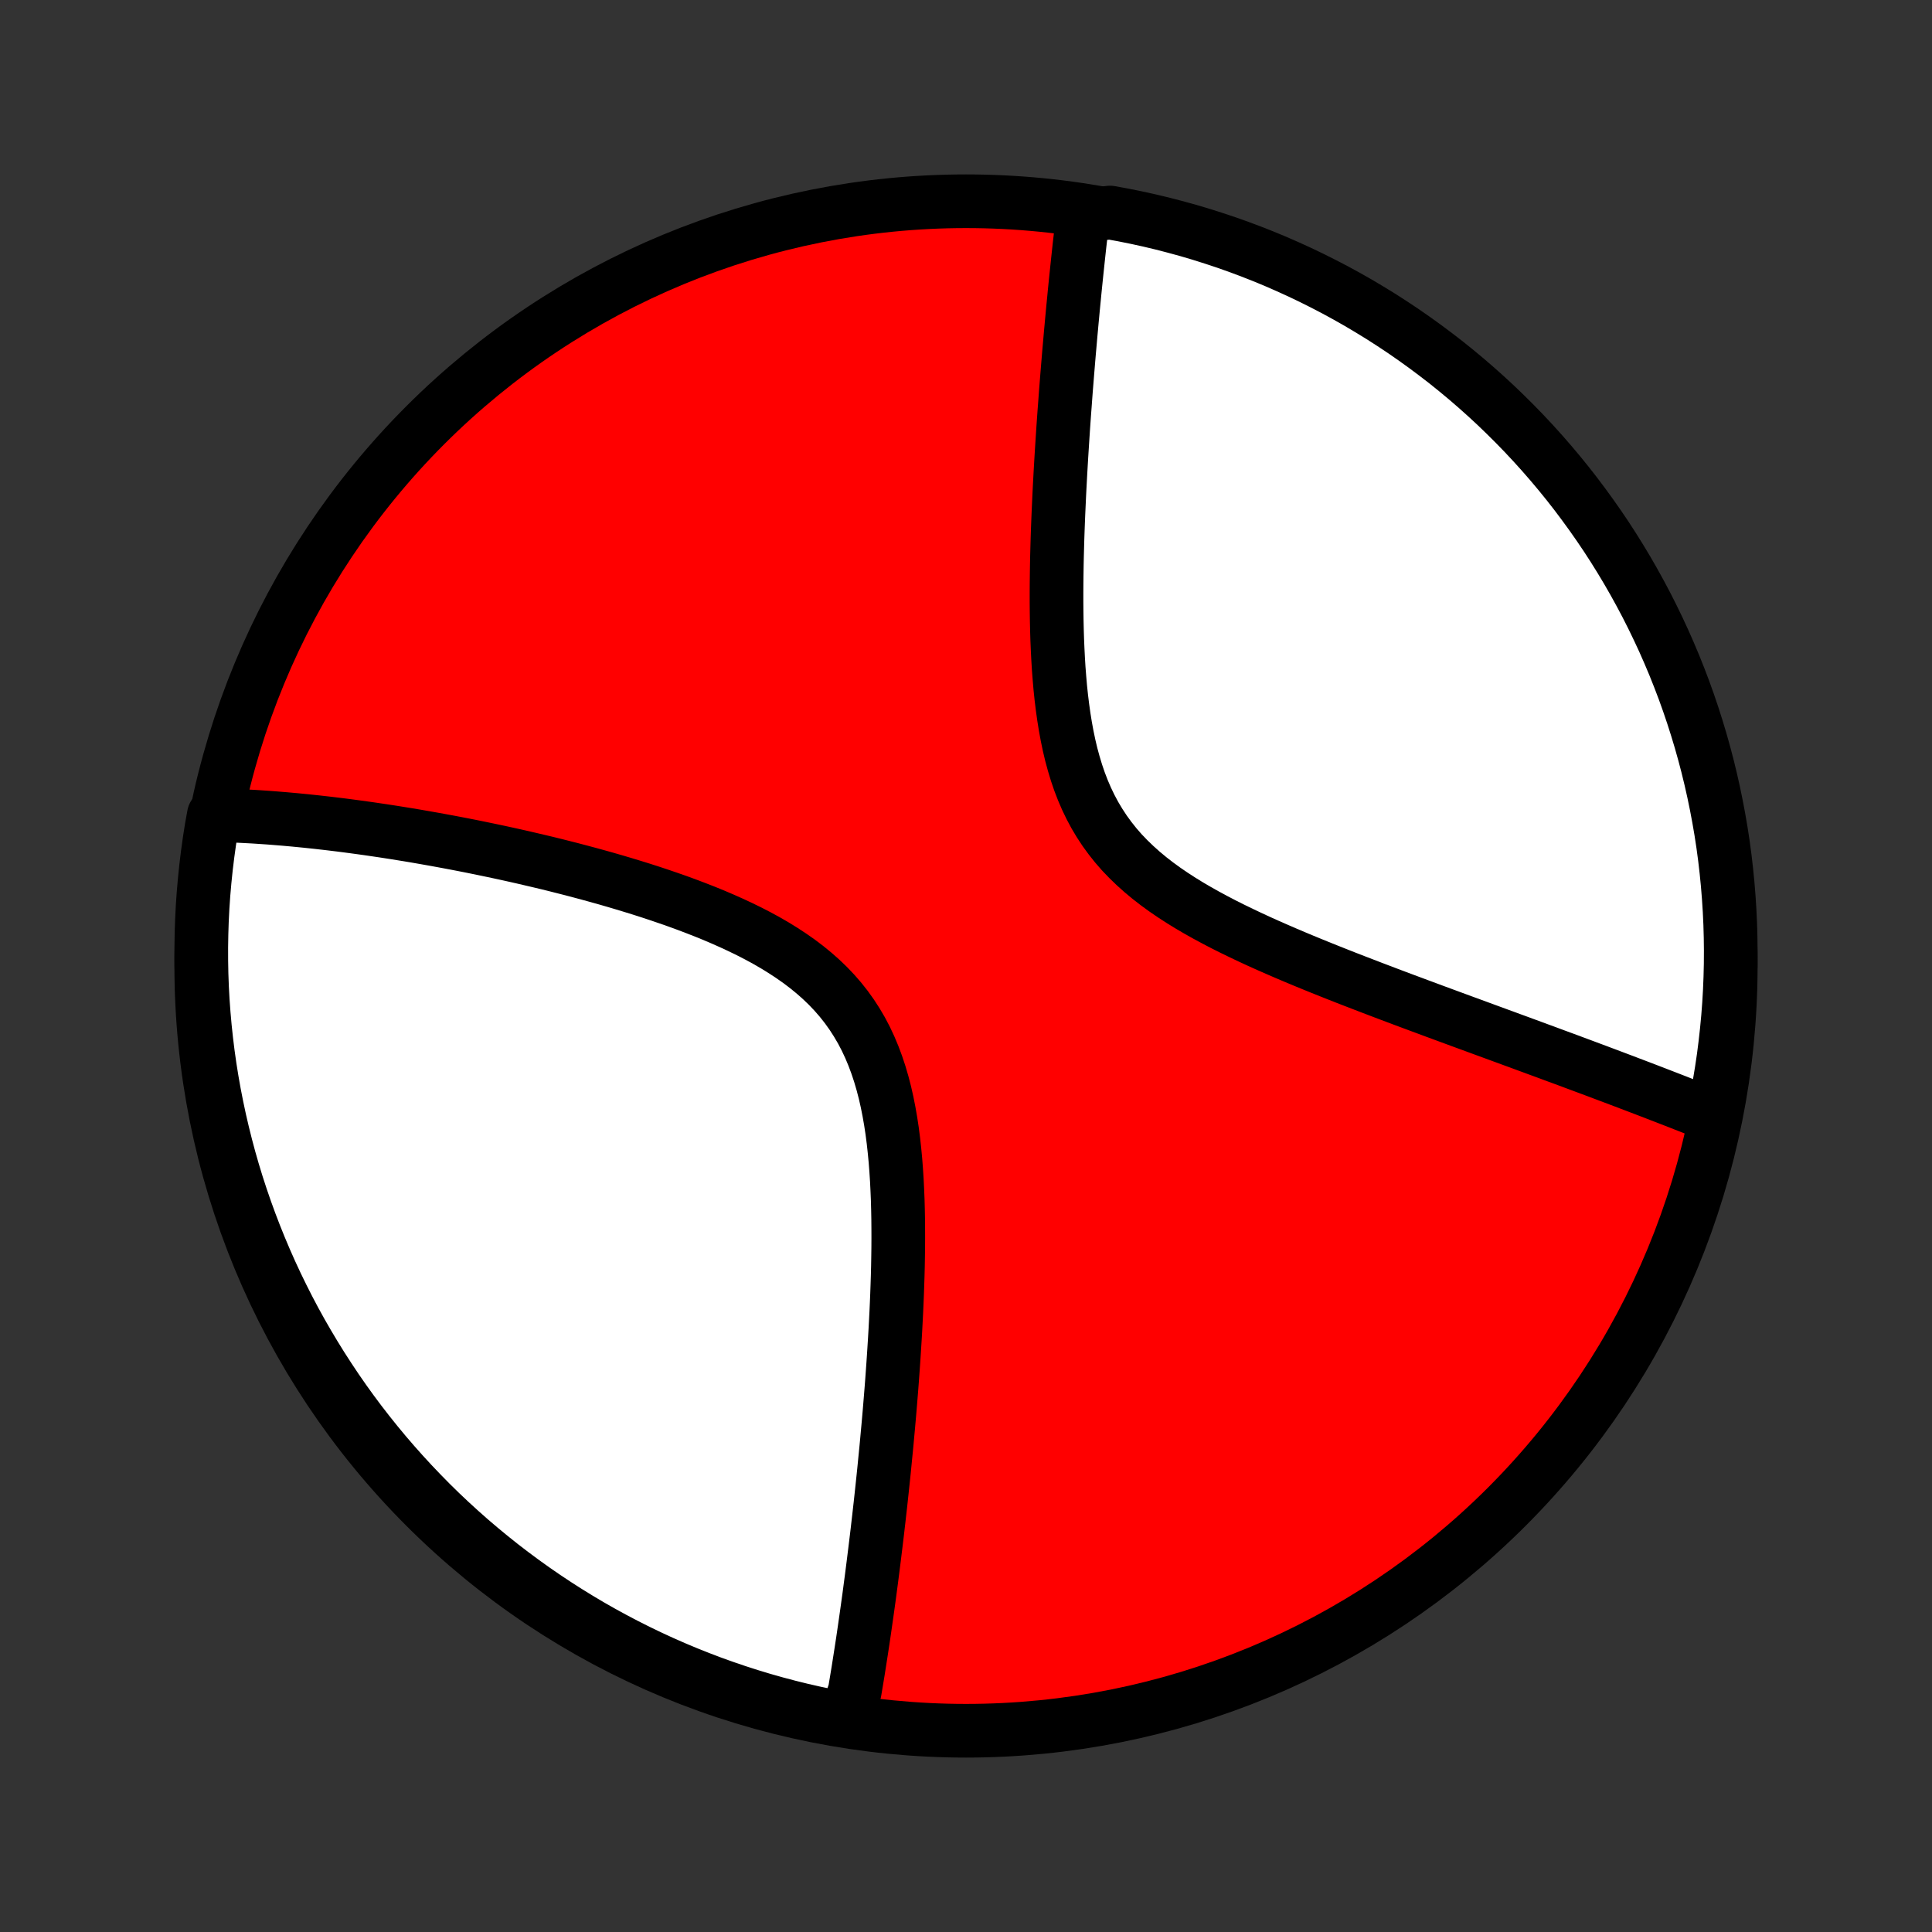 <?xml version="1.0" encoding="utf-8" standalone="no"?>
<!DOCTYPE svg PUBLIC "-//W3C//DTD SVG 1.1//EN"
  "http://www.w3.org/Graphics/SVG/1.1/DTD/svg11.dtd">
<!-- Created with matplotlib (http://matplotlib.org/) -->
<svg height="72pt" version="1.1" viewBox="0 0 72 72" width="72pt" xmlns="http://www.w3.org/2000/svg" xmlns:xlink="http://www.w3.org/1999/xlink">
 <rect x="0" y="0" width="72" height="72" fill="#333333" stroke="none"/>
 <defs>
  <style type="text/css">
*{stroke-linecap:butt;stroke-linejoin:round;}
  </style>
 </defs>
 <g id="figure_1">
  <g id="patch_1">
   <path d="
M0 72
L72 72
L72 0
L0 0
z
" style="fill:none;"/>
  </g>
  <g id="axes_1">
   <g id="PatchCollection_1">
    <defs>
     <path d="
M36 -7.5
C43.558 -7.5 50.808 -10.503 56.153 -15.848
C61.497 -21.192 64.5 -28.442 64.5 -36
C64.5 -43.558 61.497 -50.808 56.153 -56.153
C50.808 -61.497 43.558 -64.5 36 -64.5
C28.442 -64.5 21.192 -61.497 15.848 -56.153
C10.503 -50.808 7.5 -43.558 7.5 -36
C7.5 -28.442 10.503 -21.192 15.848 -15.848
C21.192 -10.503 28.442 -7.5 36 -7.5
z
" id="C0_0_a811fe30f3"/>
     <path d="
M31.625 -7.879
L31.659 -8.058
L31.692 -8.237
L31.724 -8.418
L31.757 -8.599
L31.789 -8.781
L31.853 -8.965
L31.884 -9.15
L31.915 -9.335
L31.946 -9.522
L31.977 -9.71
L32.007 -9.9
L32.037 -10.091
L32.067 -10.283
L32.097 -10.476
L32.127 -10.671
L32.157 -10.867
L32.186 -11.065
L32.215 -11.264
L32.244 -11.465
L32.273 -11.668
L32.302 -11.872
L32.331 -12.079
L32.36 -12.287
L32.389 -12.496
L32.417 -12.708
L32.445 -12.922
L32.474 -13.138
L32.502 -13.356
L32.53 -13.576
L32.558 -13.798
L32.586 -14.023
L32.614 -14.25
L32.642 -14.479
L32.67 -14.711
L32.698 -14.945
L32.725 -15.182
L32.753 -15.422
L32.78 -15.664
L32.808 -15.909
L32.835 -16.157
L32.862 -16.408
L32.889 -16.662
L32.916 -16.919
L32.943 -17.178
L32.969 -17.442
L32.995 -17.708
L33.022 -17.977
L33.048 -18.25
L33.073 -18.526
L33.099 -18.806
L33.124 -19.089
L33.149 -19.375
L33.173 -19.665
L33.197 -19.959
L33.221 -20.256
L33.244 -20.557
L33.266 -20.861
L33.288 -21.17
L33.309 -21.481
L33.329 -21.797
L33.349 -22.116
L33.368 -22.439
L33.385 -22.765
L33.402 -23.095
L33.417 -23.428
L33.431 -23.765
L33.443 -24.105
L33.454 -24.448
L33.463 -24.795
L33.469 -25.144
L33.474 -25.496
L33.476 -25.851
L33.475 -26.209
L33.472 -26.568
L33.465 -26.929
L33.455 -27.293
L33.44 -27.657
L33.422 -28.023
L33.398 -28.389
L33.37 -28.755
L33.335 -29.121
L33.295 -29.486
L33.248 -29.851
L33.193 -30.213
L33.13 -30.573
L33.059 -30.93
L32.979 -31.283
L32.888 -31.633
L32.787 -31.977
L32.675 -32.315
L32.551 -32.647
L32.415 -32.972
L32.266 -33.29
L32.104 -33.599
L31.928 -33.899
L31.739 -34.191
L31.537 -34.473
L31.322 -34.745
L31.093 -35.008
L30.853 -35.26
L30.6 -35.503
L30.336 -35.736
L30.062 -35.96
L29.778 -36.175
L29.485 -36.38
L29.185 -36.577
L28.877 -36.767
L28.564 -36.948
L28.244 -37.122
L27.92 -37.289
L27.592 -37.449
L27.261 -37.603
L26.928 -37.751
L26.593 -37.894
L26.256 -38.031
L25.918 -38.163
L25.58 -38.291
L25.243 -38.414
L24.905 -38.532
L24.569 -38.647
L24.234 -38.758
L23.9 -38.865
L23.568 -38.968
L23.238 -39.068
L22.911 -39.165
L22.585 -39.259
L22.263 -39.349
L21.943 -39.437
L21.625 -39.522
L21.311 -39.605
L21 -39.684
L20.692 -39.762
L20.387 -39.837
L20.085 -39.909
L19.786 -39.979
L19.491 -40.048
L19.199 -40.114
L18.91 -40.178
L18.625 -40.24
L18.342 -40.3
L18.063 -40.358
L17.787 -40.415
L17.515 -40.47
L17.245 -40.523
L16.979 -40.574
L16.716 -40.624
L16.456 -40.672
L16.198 -40.719
L15.944 -40.764
L15.693 -40.808
L15.445 -40.851
L15.199 -40.892
L14.956 -40.931
L14.716 -40.97
L14.478 -41.007
L14.243 -41.043
L14.011 -41.077
L13.781 -41.111
L13.553 -41.143
L13.328 -41.174
L13.105 -41.204
L12.885 -41.233
L12.666 -41.261
L12.45 -41.287
L12.236 -41.313
L12.024 -41.337
L11.813 -41.361
L11.605 -41.383
L11.398 -41.405
L11.193 -41.425
L10.99 -41.445
L10.789 -41.463
L10.589 -41.481
L10.391 -41.497
L10.194 -41.513
L9.999 -41.528
L9.806 -41.541
L9.613 -41.554
L9.422 -41.566
L9.233 -41.576
L9.044 -41.586
L8.857 -41.595
L8.671 -41.603
L8.486 -41.61
L8.302 -41.615
L8.119 -41.62
L7.969 -41.624
L7.883 -41.147
L7.806 -40.657
L7.738 -40.166
L7.678 -39.673
L7.627 -39.179
L7.584 -38.684
L7.55 -38.189
L7.525 -37.693
L7.509 -37.196
L7.501 -36.699
L7.502 -36.201
L7.511 -35.704
L7.529 -35.206
L7.556 -34.709
L7.592 -34.213
L7.636 -33.717
L7.689 -33.221
L7.75 -32.727
L7.82 -32.233
L7.899 -31.74
L7.986 -31.249
L8.082 -30.76
L8.186 -30.271
L8.299 -29.785
L8.42 -29.301
L8.549 -28.818
L8.687 -28.338
L8.833 -27.86
L8.988 -27.385
L9.151 -26.912
L9.322 -26.442
L9.501 -25.975
L9.688 -25.511
L9.883 -25.05
L10.086 -24.592
L10.297 -24.138
L10.516 -23.688
L10.742 -23.241
L10.976 -22.798
L11.218 -22.359
L11.468 -21.925
L11.725 -21.494
L11.989 -21.068
L12.261 -20.647
L12.539 -20.23
L12.825 -19.818
L13.118 -19.411
L13.418 -19.009
L13.725 -18.613
L14.039 -18.221
L14.359 -17.835
L14.686 -17.455
L15.02 -17.08
L15.36 -16.711
L15.706 -16.348
L16.058 -15.99
L16.416 -15.639
L16.781 -15.294
L17.151 -14.956
L17.527 -14.623
L17.909 -14.298
L18.296 -13.979
L18.688 -13.666
L19.086 -13.361
L19.489 -13.062
L19.897 -12.77
L20.309 -12.486
L20.727 -12.208
L21.149 -11.938
L21.576 -11.675
L22.007 -11.419
L22.443 -11.171
L22.882 -10.931
L23.326 -10.698
L23.773 -10.473
L24.224 -10.256
L24.679 -10.046
L25.137 -9.845
L25.599 -9.651
L26.064 -9.466
L26.531 -9.288
L27.002 -9.119
L27.475 -8.958
L27.951 -8.805
L28.43 -8.66
L28.91 -8.524
L29.393 -8.396
L29.878 -8.276
L30.365 -8.165
L30.853 -8.063
z
" id="C0_1_c079cb6011"/>
     <path d="
M63.824 -30.421
L63.654 -30.489
L63.483 -30.557
L63.31 -30.626
L63.136 -30.695
L62.96 -30.764
L62.783 -30.833
L62.605 -30.903
L62.426 -30.973
L62.245 -31.043
L62.062 -31.114
L61.878 -31.185
L61.692 -31.257
L61.505 -31.329
L61.315 -31.402
L61.124 -31.475
L60.932 -31.548
L60.737 -31.622
L60.541 -31.697
L60.342 -31.772
L60.141 -31.848
L59.939 -31.924
L59.734 -32.001
L59.527 -32.079
L59.318 -32.157
L59.106 -32.236
L58.892 -32.316
L58.676 -32.396
L58.457 -32.478
L58.235 -32.56
L58.011 -32.642
L57.785 -32.726
L57.556 -32.811
L57.323 -32.896
L57.088 -32.983
L56.851 -33.07
L56.61 -33.159
L56.366 -33.248
L56.119 -33.339
L55.87 -33.43
L55.617 -33.523
L55.36 -33.617
L55.101 -33.712
L54.838 -33.809
L54.572 -33.906
L54.303 -34.005
L54.031 -34.105
L53.755 -34.207
L53.475 -34.31
L53.193 -34.415
L52.907 -34.521
L52.617 -34.629
L52.324 -34.738
L52.028 -34.849
L51.729 -34.962
L51.426 -35.077
L51.121 -35.193
L50.812 -35.312
L50.5 -35.432
L50.185 -35.554
L49.868 -35.679
L49.548 -35.806
L49.226 -35.935
L48.901 -36.067
L48.575 -36.201
L48.247 -36.338
L47.917 -36.478
L47.587 -36.621
L47.255 -36.767
L46.923 -36.916
L46.592 -37.069
L46.261 -37.226
L45.931 -37.386
L45.602 -37.551
L45.276 -37.721
L44.953 -37.895
L44.634 -38.074
L44.318 -38.259
L44.008 -38.45
L43.704 -38.647
L43.407 -38.85
L43.117 -39.061
L42.836 -39.279
L42.564 -39.505
L42.303 -39.739
L42.052 -39.981
L41.812 -40.231
L41.585 -40.491
L41.371 -40.76
L41.169 -41.037
L40.981 -41.323
L40.805 -41.617
L40.643 -41.92
L40.493 -42.231
L40.356 -42.549
L40.231 -42.874
L40.118 -43.205
L40.016 -43.542
L39.923 -43.884
L39.841 -44.231
L39.768 -44.581
L39.703 -44.934
L39.646 -45.29
L39.596 -45.647
L39.552 -46.006
L39.514 -46.366
L39.483 -46.726
L39.455 -47.086
L39.433 -47.445
L39.415 -47.803
L39.4 -48.16
L39.389 -48.515
L39.381 -48.868
L39.376 -49.218
L39.373 -49.567
L39.373 -49.912
L39.375 -50.255
L39.379 -50.595
L39.384 -50.931
L39.391 -51.264
L39.4 -51.594
L39.409 -51.92
L39.42 -52.243
L39.432 -52.562
L39.445 -52.877
L39.459 -53.188
L39.473 -53.496
L39.488 -53.8
L39.504 -54.099
L39.52 -54.396
L39.537 -54.688
L39.554 -54.977
L39.572 -55.262
L39.59 -55.543
L39.608 -55.821
L39.626 -56.095
L39.645 -56.365
L39.664 -56.632
L39.684 -56.895
L39.703 -57.155
L39.722 -57.412
L39.742 -57.665
L39.762 -57.915
L39.782 -58.162
L39.802 -58.406
L39.822 -58.646
L39.842 -58.884
L39.863 -59.118
L39.883 -59.35
L39.903 -59.579
L39.924 -59.805
L39.944 -60.028
L39.965 -60.249
L39.985 -60.467
L40.006 -60.683
L40.027 -60.896
L40.047 -61.107
L40.068 -61.316
L40.089 -61.522
L40.11 -61.726
L40.131 -61.928
L40.152 -62.127
L40.173 -62.325
L40.194 -62.521
L40.215 -62.715
L40.236 -62.907
L40.258 -63.097
L40.279 -63.285
L40.3 -63.472
L40.322 -63.657
L40.344 -63.84
L40.878 -64.021
L41.367 -64.079
L41.855 -63.99
L42.341 -63.892
L42.825 -63.786
L43.307 -63.671
L43.786 -63.547
L44.264 -63.416
L44.738 -63.276
L45.21 -63.127
L45.68 -62.971
L46.146 -62.806
L46.609 -62.633
L47.069 -62.452
L47.526 -62.263
L47.979 -62.065
L48.429 -61.86
L48.874 -61.647
L49.316 -61.426
L49.754 -61.198
L50.187 -60.962
L50.617 -60.718
L51.041 -60.466
L51.462 -60.208
L51.877 -59.941
L52.288 -59.668
L52.693 -59.387
L53.094 -59.099
L53.489 -58.804
L53.88 -58.503
L54.264 -58.194
L54.643 -57.879
L55.017 -57.556
L55.384 -57.228
L55.746 -56.893
L56.101 -56.551
L56.451 -56.203
L56.794 -55.85
L57.131 -55.49
L57.462 -55.124
L57.786 -54.752
L58.103 -54.375
L58.414 -53.992
L58.718 -53.603
L59.014 -53.209
L59.304 -52.81
L59.587 -52.406
L59.863 -51.997
L60.131 -51.583
L60.392 -51.164
L60.646 -50.74
L60.892 -50.312
L61.13 -49.88
L61.361 -49.444
L61.584 -49.003
L61.799 -48.558
L62.007 -48.11
L62.206 -47.658
L62.398 -47.202
L62.581 -46.743
L62.757 -46.281
L62.924 -45.815
L63.083 -45.347
L63.233 -44.876
L63.376 -44.402
L63.51 -43.925
L63.636 -43.446
L63.753 -42.965
L63.862 -42.481
L63.962 -41.996
L64.054 -41.509
L64.138 -41.02
L64.213 -40.53
L64.279 -40.038
L64.336 -39.545
L64.385 -39.051
L64.425 -38.556
L64.457 -38.06
L64.48 -37.564
L64.494 -37.067
L64.5 -36.57
L64.497 -36.072
L64.485 -35.575
L64.465 -35.078
L64.436 -34.581
L64.398 -34.084
L64.351 -33.588
L64.296 -33.093
L64.233 -32.598
L64.16 -32.105
L64.079 -31.613
z
" id="C0_2_87af96a048"/>
    </defs>
    <g clip-path="url(#p1bffca34e9)">
     <use style="fill:#ff0000;stroke:#000000;stroke-width:2.0;" x="0.0" xlink:href="#C0_0_a811fe30f3" y="72.0"/>
    </g>
    <g clip-path="url(#p1bffca34e9)">
     <use style="fill:#ffffff;stroke:#000000;stroke-width:2.0;" x="0.0" xlink:href="#C0_1_c079cb6011" y="72.0"/>
    </g>
    <g clip-path="url(#p1bffca34e9)">
     <use style="fill:#ffffff;stroke:#000000;stroke-width:2.0;" x="0.0" xlink:href="#C0_2_87af96a048" y="72.0"/>
    </g>
   </g>
  </g>
 </g>
 <defs>
  <clipPath id="p1bffca34e9">
   <rect height="72.0" width="72.0" x="0.0" y="0.0"/>
  </clipPath>
 </defs>
</svg>
